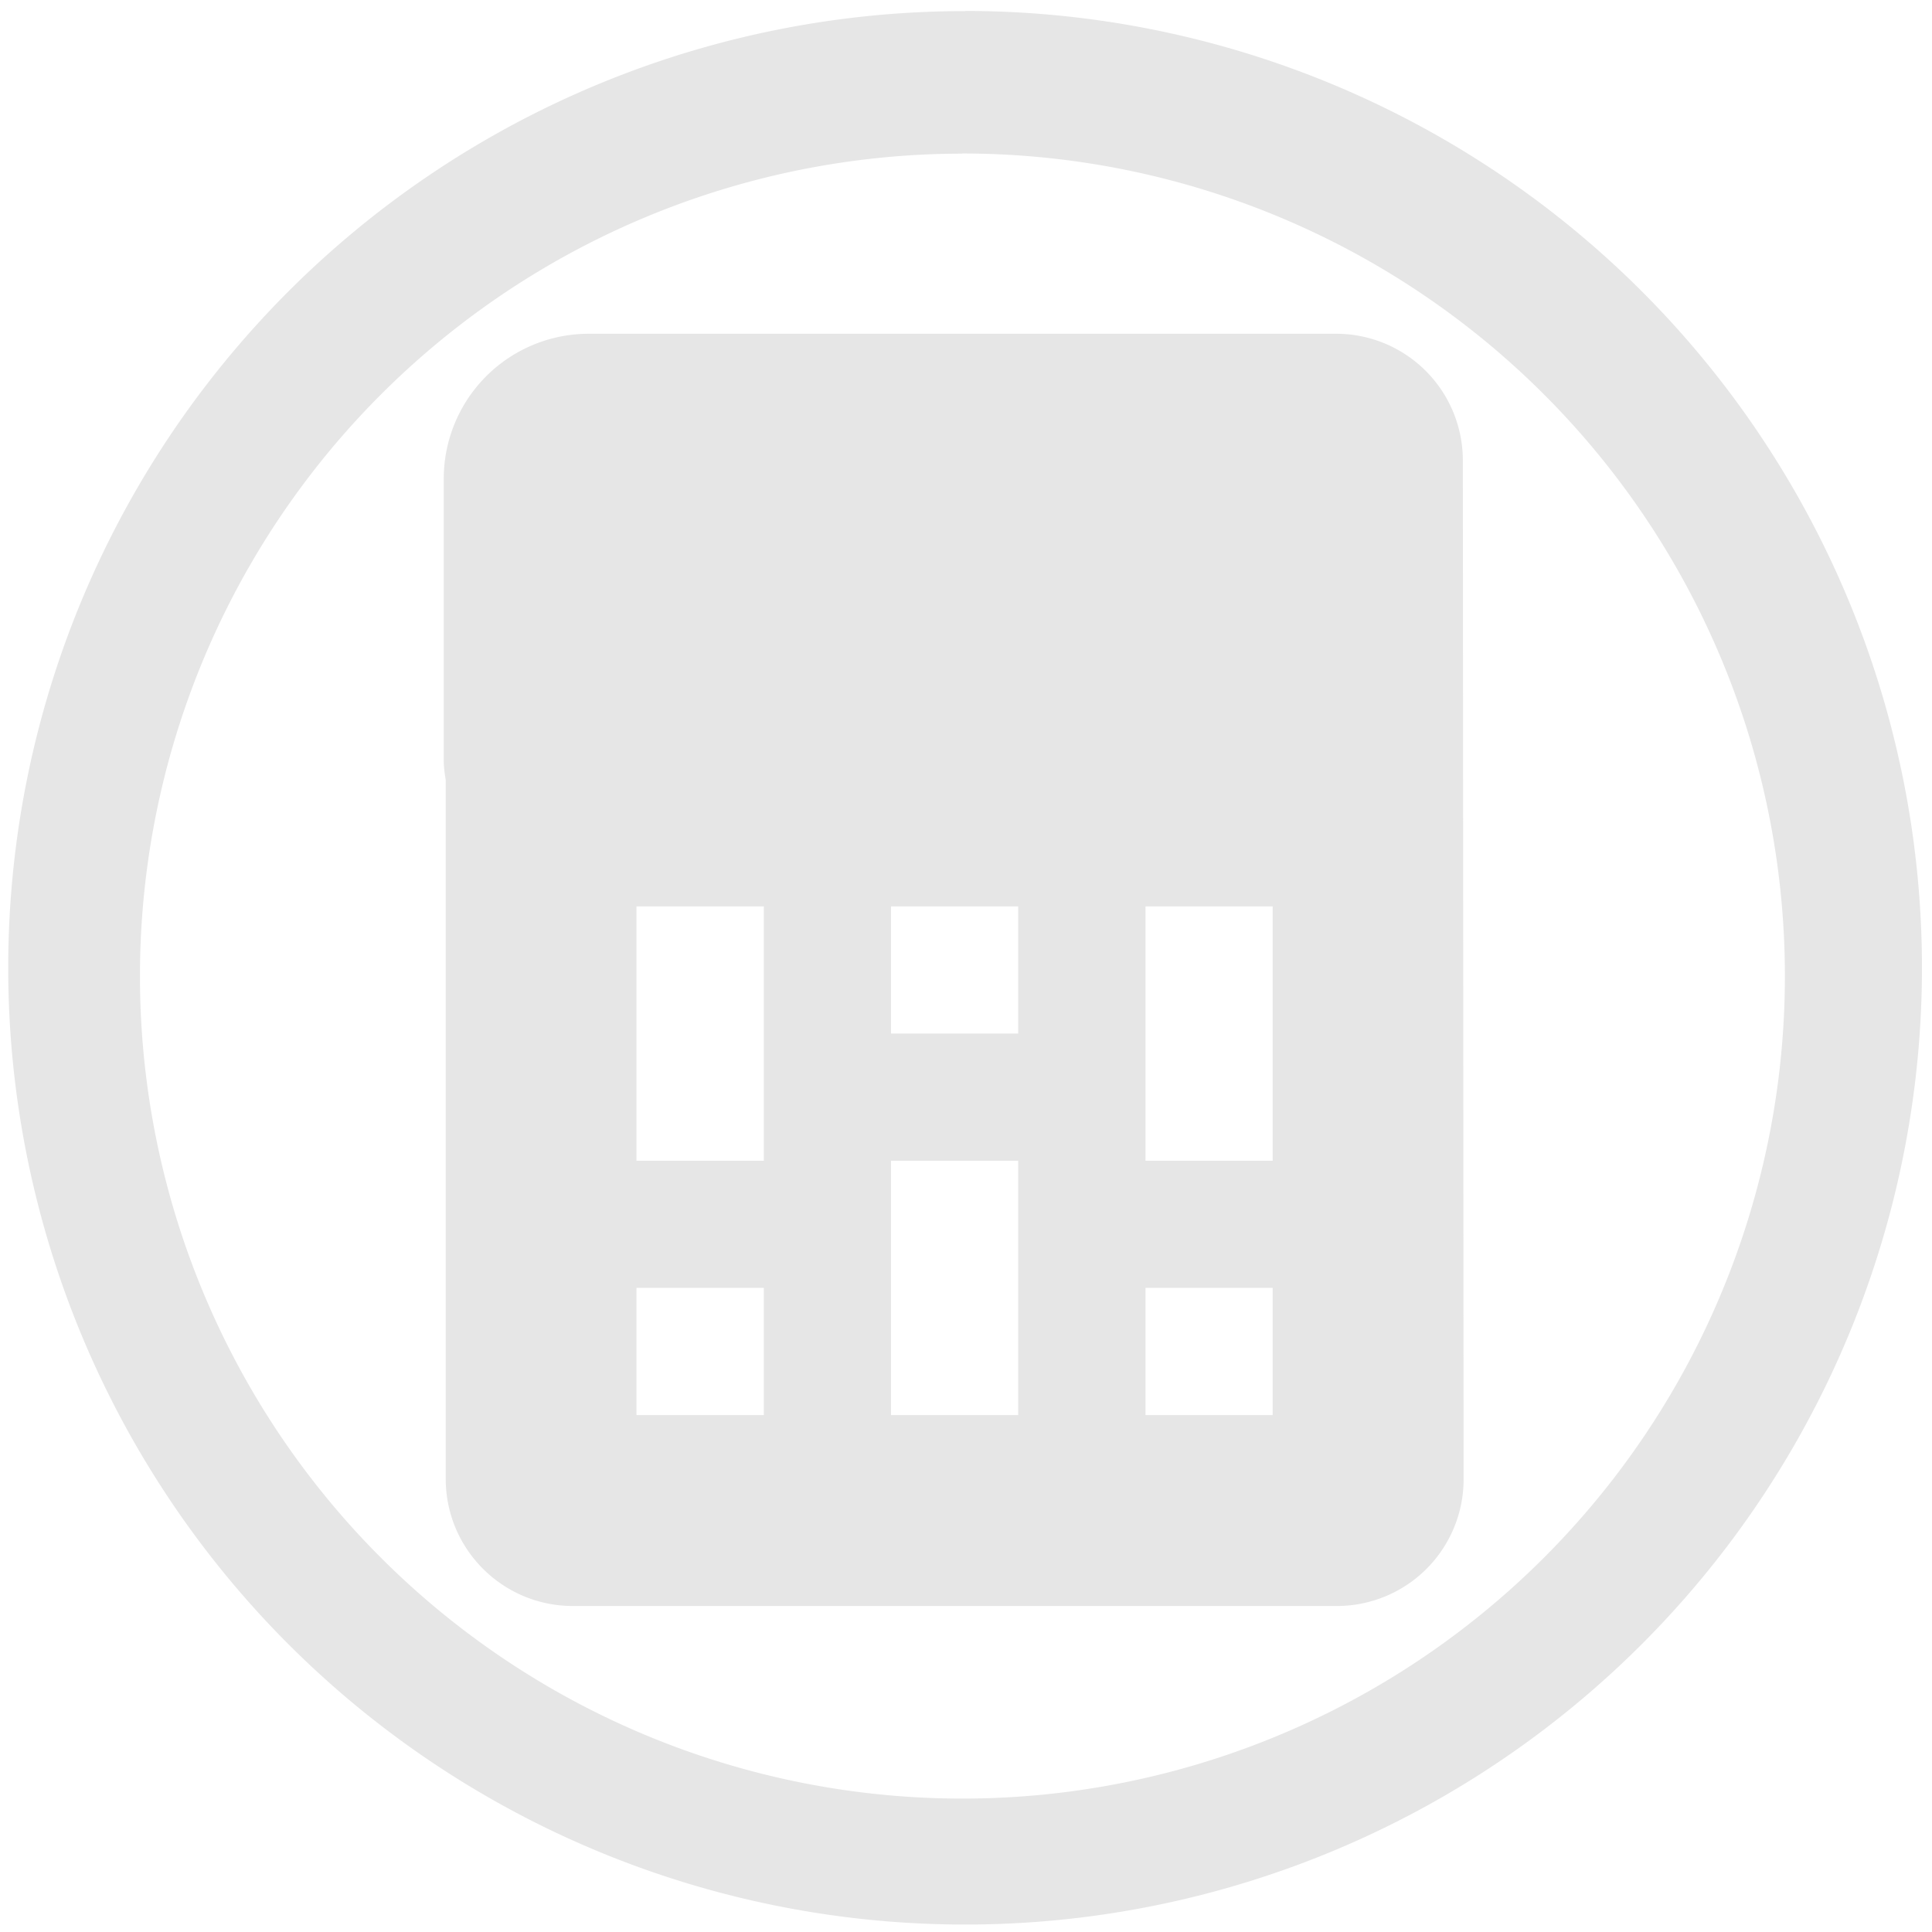 <?xml version="1.0" encoding="UTF-8" standalone="no"?>
<svg
   xmlns:dc="http://purl.org/dc/elements/1.1/"
   xmlns:cc="http://creativecommons.org/ns#"
   xmlns:rdf="http://www.w3.org/1999/02/22-rdf-syntax-ns#"
   xmlns:svg="http://www.w3.org/2000/svg"
   xmlns="http://www.w3.org/2000/svg"
   xmlns:sodipodi="http://sodipodi.sourceforge.net/DTD/sodipodi-0.dtd"
   xmlns:inkscape="http://www.inkscape.org/namespaces/inkscape"
   width="48"
   height="48"
   viewBox="0 0 12.7 12.7"
   version="1.1"
   id="svg4"
   sodipodi:docname="auth-smartcard.svg"
   inkscape:version="0.92.4 (5da689c313, 2019-01-14)">
  <defs
     id="defs8" />
  <sodipodi:namedview
     pagecolor="#ffffff"
     bordercolor="#666666"
     borderopacity="1"
     objecttolerance="10"
     gridtolerance="10"
     guidetolerance="10"
     inkscape:pageopacity="0"
     inkscape:pageshadow="2"
     inkscape:window-width="1087"
     inkscape:window-height="480"
     id="namedview6"
     showgrid="false"
     inkscape:zoom="4.9166667"
     inkscape:cx="2.1355932"
     inkscape:cy="24"
     inkscape:window-x="0"
     inkscape:window-y="25"
     inkscape:window-maximized="0"
     inkscape:current-layer="svg4" />
  <path
     d="m 6.344,0.073 a 6.29,6.29 0 0 0 -6.29,6.29 6.29,6.29 0 0 0 6.29,6.288 6.29,6.29 0 0 0 6.29,-6.289 6.29,6.29 0 0 0 -6.29,-6.29 z M 6.326,1.009 A 5.407,5.407 0 0 1 11.733,6.416 5.407,5.407 0 0 1 6.326,11.823 5.407,5.407 0 0 1 0.92,6.416 5.407,5.407 0 0 1 6.326,1.01 Z M 3.872,2.194 A 0.953,0.953 0 0 0 2.917,3.149 v 1.854 c 0,0.043 0.007,0.085 0.013,0.126 v 4.592 c 0,0.462 0.374,0.836 0.836,0.836 H 8.788 A 0.833,0.833 0 0 0 9.621,9.721 L 9.616,3.031 A 0.833,0.833 0 0 0 8.784,2.194 Z M 4.184,5.958 H 5.021 V 7.63 H 4.184 Z m 1.673,0 H 6.693 V 6.794 H 5.857 Z m 1.673,0 H 8.366 V 7.63 H 7.53 Z M 5.857,7.63 H 6.693 V 9.302 H 5.857 Z M 4.184,8.466 H 5.021 V 9.302 H 4.184 Z m 3.346,0 H 8.366 V 9.302 H 7.53 Z"
     id="path2"
     inkscape:connector-curvature="0"
     style="fill:#e6e6e6" />
</svg>
